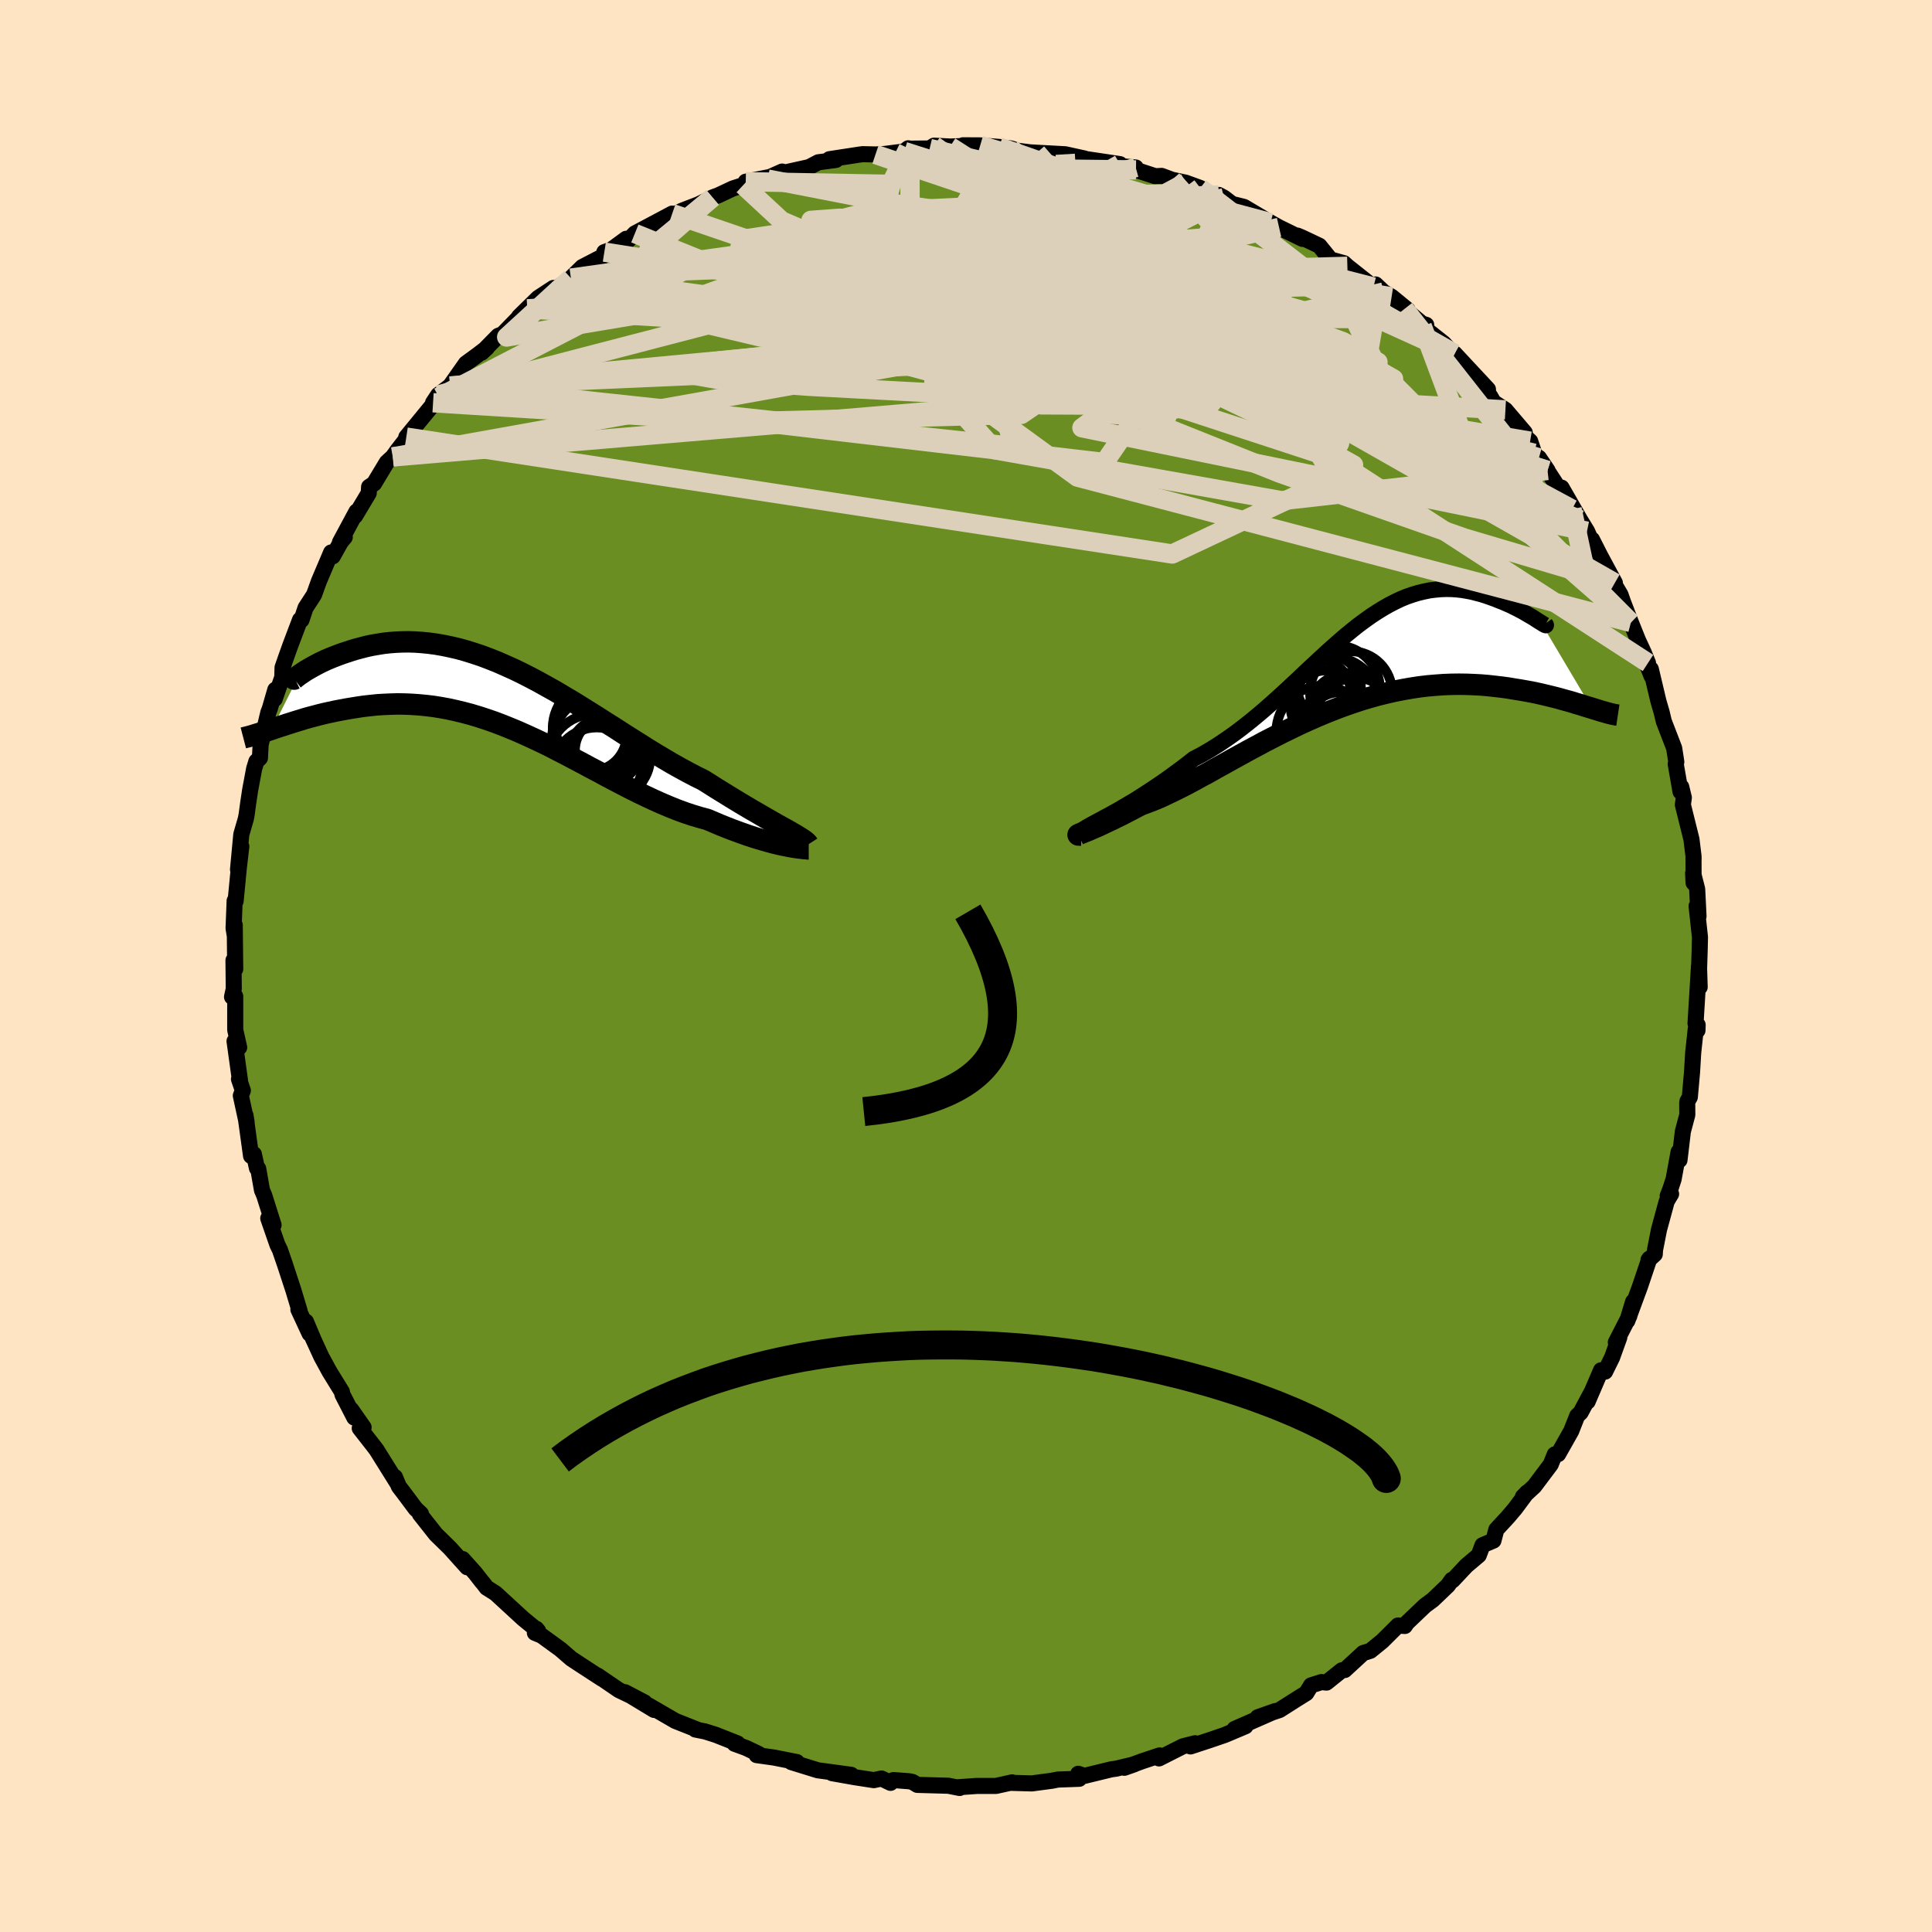 
  <svg viewBox="-100 -100 200 200" xmlns="http://www.w3.org/2000/svg" width="500" height="500" id="face-svg">
    <defs>
      <clipPath id="leftEyeClipPath">
        <polyline points="29.12,13.84 28.7,13.61 28.25,13.36 27.78,13.09 27.29,12.81 26.77,12.51 26.24,12.2 25.68,11.88 25.11,11.54 24.52,11.19 23.91,10.82 23.29,10.44 22.66,10.05 22.01,9.65 21.35,9.23 20.68,8.81 19.89,8.42 19.09,8 18.28,7.56 17.46,7.1 16.63,6.61 15.79,6.11 14.94,5.59 14.09,5.05 13.23,4.51 12.36,3.96 11.5,3.4 10.62,2.85 9.75,2.29 8.87,1.74 7.99,1.19 7.12,0.65 6.24,0.13 5.37,-0.39 4.49,-0.88 3.63,-1.36 2.76,-1.82 1.9,-2.26 1.05,-2.67 0.2,-3.05 -0.64,-3.42 -1.47,-3.75 -2.29,-4.06 -3.11,-4.33 -3.91,-4.58 -4.7,-4.8 -5.48,-4.98 -6.25,-5.14 -7,-5.27 -7.74,-5.37 -8.46,-5.44 -9.17,-5.49 -9.86,-5.51 -10.54,-5.5 -11.19,-5.47 -11.83,-5.42 -12.45,-5.35 -13.06,-5.25 -13.64,-5.15 -14.2,-5.03 -14.74,-4.89 -15.27,-4.75 -15.77,-4.6 -16.25,-4.44 -16.71,-4.29 -17.14,-4.13 -17.56,-3.97 -17.96,-3.81 -18.34,-3.65 -18.7,-3.48 -19.04,-3.32 -19.36,-3.15 -19.66,-2.99 -19.93,-2.84 -20.19,-2.69 -20.43,-2.55 -20.65,-2.41 -20.84,-2.28 -21.02,-2.16 -21.17,-2.06 -23.99,3.54 -23.61,3.41 -23.22,3.28 -22.81,3.15 -22.39,3.01 -21.95,2.87 -21.5,2.73 -21.04,2.59 -20.56,2.44 -20.06,2.3 -19.56,2.17 -19.03,2.03 -18.5,1.9 -17.95,1.78 -17.39,1.66 -16.82,1.55 -16.23,1.44 -15.62,1.34 -15,1.24 -14.37,1.15 -13.72,1.08 -13.05,1.01 -12.38,0.97 -11.69,0.94 -10.99,0.92 -10.27,0.93 -9.55,0.96 -8.81,1.01 -8.07,1.08 -7.31,1.17 -6.55,1.29 -5.78,1.43 -5,1.6 -4.21,1.79 -3.41,2 -2.61,2.24 -1.81,2.5 -1,2.78 -0.18,3.09 0.64,3.42 1.46,3.76 2.29,4.13 3.12,4.51 3.95,4.9 4.79,5.31 5.62,5.74 6.46,6.17 7.29,6.61 8.13,7.05 8.96,7.5 9.8,7.94 10.63,8.39 11.46,8.83 12.29,9.26 13.12,9.69 13.94,10.1 14.76,10.49 15.57,10.87 16.38,11.23 17.18,11.57 17.98,11.89 18.77,12.18 19.55,12.44 20.32,12.67 21.09,12.88 21.73,13.15 22.36,13.42 22.98,13.67 23.59,13.91 24.19,14.13 24.77,14.34 25.34,14.54 25.89,14.72 26.43,14.89 26.95,15.04 27.44,15.18 27.92,15.31 28.38,15.42 28.81,15.52 29.22,15.6" />
      </clipPath>
      <clipPath id="rightEyeClipPath">
        <polyline points="-25.2,15.76 -24.72,15.49 -24.21,15.21 -23.69,14.9 -23.14,14.58 -22.58,14.25 -22.01,13.89 -21.42,13.51 -20.82,13.12 -20.21,12.71 -19.59,12.29 -18.97,11.85 -18.34,11.39 -17.7,10.92 -17.06,10.43 -16.42,9.93 -15.58,9.49 -14.75,9.01 -13.93,8.5 -13.11,7.95 -12.3,7.38 -11.51,6.79 -10.72,6.17 -9.95,5.54 -9.18,4.89 -8.43,4.23 -7.68,3.56 -6.95,2.89 -6.22,2.21 -5.5,1.54 -4.8,0.87 -4.1,0.22 -3.4,-0.43 -2.72,-1.06 -2.04,-1.67 -1.37,-2.26 -0.71,-2.83 -0.05,-3.37 0.6,-3.89 1.25,-4.37 1.89,-4.83 2.53,-5.25 3.16,-5.64 3.79,-6 4.41,-6.32 5.02,-6.61 5.63,-6.86 6.24,-7.07 6.84,-7.25 7.43,-7.39 8.02,-7.51 8.6,-7.58 9.17,-7.63 9.73,-7.65 10.29,-7.64 10.83,-7.6 11.37,-7.54 11.9,-7.45 12.41,-7.35 12.91,-7.22 13.4,-7.09 13.87,-6.94 14.33,-6.78 14.77,-6.62 15.19,-6.45 15.6,-6.29 15.99,-6.12 16.36,-5.96 16.72,-5.78 17.07,-5.61 17.39,-5.44 17.71,-5.27 18,-5.1 18.27,-4.94 18.53,-4.79 18.77,-4.65 18.98,-4.51 19.18,-4.38 19.36,-4.27 19.52,-4.17 24.78,4.69 24.41,4.58 24.02,4.46 23.62,4.33 23.2,4.21 22.76,4.07 22.3,3.94 21.82,3.81 21.33,3.67 20.82,3.54 20.29,3.41 19.75,3.28 19.18,3.15 18.6,3.03 18.01,2.92 17.39,2.81 16.76,2.71 16.11,2.6 15.44,2.51 14.75,2.43 14.04,2.35 13.32,2.29 12.58,2.25 11.82,2.22 11.04,2.21 10.25,2.22 9.45,2.25 8.63,2.31 7.8,2.38 6.96,2.48 6.11,2.61 5.25,2.76 4.38,2.93 3.5,3.13 2.61,3.35 1.72,3.6 0.82,3.87 -0.08,4.17 -0.99,4.49 -1.89,4.83 -2.8,5.19 -3.7,5.57 -4.61,5.97 -5.51,6.38 -6.4,6.81 -7.3,7.25 -8.18,7.7 -9.06,8.15 -9.93,8.62 -10.79,9.08 -11.64,9.55 -12.48,10.01 -13.3,10.47 -14.12,10.92 -14.91,11.37 -15.7,11.79 -16.46,12.21 -17.21,12.61 -17.94,12.98 -18.65,13.33 -19.34,13.66 -20.01,13.97 -20.66,14.24 -21.29,14.48 -21.89,14.7 -22.43,14.98 -22.96,15.26 -23.46,15.52 -23.95,15.77 -24.42,16 -24.86,16.22 -25.29,16.42 -25.69,16.61 -26.07,16.79 -26.42,16.95 -26.75,17.09 -27.05,17.22 -27.32,17.34 -27.57,17.44 -27.78,17.52" />
      </clipPath>
      <filter id="fuzzy">
        <feTurbulence id="turbulence" baseFrequency="0.05" numOctaves="3" type="noise" result="noise" />
        <feDisplacementMap in="SourceGraphic" in2="noise" scale="2" />
      </filter>
      <linearGradient id="rainbowGradient" x1="0%" y1="0%" x2="100%" y2="0%">
        <stop offset="0%" style="stop-color: rgb(128, 128, 128); stop-opacity: 1" />
        <stop offset="50%" style="stop-color: rgb(255, 105, 180); stop-opacity: 1" />
        <stop offset="100%" style="stop-color: rgb(233, 236, 239); stop-opacity: 1" />
      </linearGradient>
    </defs>
    <rect x="-100" y="-100" width="100%" height="100%" fill="rgb(255, 228, 196)" />
    <polyline id="faceContour" points="75.84,1.78 75.95,2.18 75.88,0.01 75.52,5.94 75.72,6.67 75.74,6.1 75.54,6.55 75.28,8.96 75.16,10.98 74.93,13.57 74.69,13.99 74.66,14.2 74.67,15.4 74.21,17.13 73.86,20.09 73.77,19.24 73.25,22.07 72.94,23.02 72.64,23.8 72.99,23.6 72.54,24.35 71.74,27.29 71.33,29.38 71.3,29.84 70.65,30.43 70.74,30.3 69.76,33.21 68.46,36.73 69.06,34.75 68.66,36.25 67.27,38.96 67.63,38.45 66.88,40.53 66.16,41.99 65.74,41.85 64.35,45.09 64.74,44.15 63.63,46.22 63.27,46.57 62.65,48.14 61.3,50.53 60.95,50.56 60.53,51.6 58.83,53.86 57.65,54.95 58.09,54.49 56.84,56.17 56.11,57.03 54.9,58.34 54.6,59.48 53.47,59.96 53.08,61 51.8,62.08 50.38,63.59 50.29,63.55 49.89,64.12 48.32,65.62 47.53,66.2 46.92,66.78 45.64,68 45.43,68.32 44.72,68.27 43.09,69.89 41.86,70.89 41.12,71.12 39.21,72.88 38.9,72.91 37.32,74.18 36.79,74.13 35.72,74.47 35.23,75.27 34.22,75.9 32.46,77.02 30.2,77.77 32.02,77.13 27.81,78.98 28.93,78.7 26.8,79.6 25.22,80.14 23.24,80.79 23.71,80.46 22.45,80.78 19.98,82.03 20.04,81.72 18.24,82.32 16.39,83 17.39,82.65 15.55,83.09 15.04,83.16 12.25,83.84 11.62,83.62 11.72,84.14 9.5,84.22 8.91,84.34 6.81,84.62 4.72,84.56 4.78,84.51 3.46,84.8 3.1,84.88 1.12,84.88 -0.89,85.02 -0.66,85.09 -1.82,84.86 -5.04,84.77 -5.53,84.47 -5.84,84.4 -7.51,84.27 -7.81,84.56 -8.75,84.11 -9.54,84.28 -11.55,83.97 -13.86,83.56 -11.88,83.73 -15.34,83.26 -18.09,82.41 -17.51,82.41 -19.88,81.94 -21.67,81.69 -21.44,81.58 -22.76,80.95 -23.96,80.51 -23.65,80.48 -25.9,79.59 -27.01,79.24 -28.01,79.04 -27.72,79.09 -30.09,78.15 -32.85,76.55 -32.29,77.01 -34.49,75.68 -35.29,75.18 -33.27,76.24 -35.93,74.96 -38.14,73.45 -37.69,73.78 -39.81,72.4 -40.86,71.71 -41.98,70.74 -43.93,69.32 -44.63,69.03 -44.48,68.61 -44.29,68.84 -45.84,67.57 -48.7,64.94 -49.62,64.36 -50,63.86 -50.12,63.73 -50.83,62.82 -52.11,61.39 -51.64,62.24 -53.43,60.25 -54.88,58.83 -56.53,56.74 -56.42,56.71 -56.98,56.18 -58.22,54.52 -58.71,53.88 -59.12,52.9 -58.87,53.53 -61.02,50.09 -61.37,49.63 -62.76,47.85 -62.36,47.76 -63.64,45.93 -63.32,46.75 -64.55,44.36 -64.61,44.07 -65.88,42.01 -66.73,40.45 -67.73,38.27 -67.62,38.49 -68.33,36.81 -67.95,38.06 -69.11,35.56 -68.99,35.69 -69.62,33.59 -70.5,30.9 -71.02,29.39 -71.28,28.86 -72.23,26.12 -71.68,26.81 -72.65,23.74 -72.88,23.2 -73.27,20.98 -73.4,20.93 -73.72,19.48 -74.01,19.66 -74.59,15.45 -74.47,16.18 -75.07,13.42 -74.86,12.89 -75.26,11.71 -75.16,11.82 -75.72,7.78 -75.24,8.43 -75.65,6.61 -75.65,3.14 -75.74,2.99 -75.98,3.2 -75.8,2.36 -75.83,-0.59 -75.65,0.32 -75.7,-4.24 -75.71,-3.23 -75.82,-3.9 -75.71,-6.75 -75.61,-6.71 -75.28,-10.13 -75.02,-12.38 -75.36,-9.99 -75.02,-13.62 -74.55,-15.24 -74.47,-15.66 -74.31,-16.84 -74.11,-18.18 -73.69,-20.43 -73.46,-21.18 -73.09,-21.53 -73.02,-22.9 -72.22,-26.25 -72.08,-26.6 -71.5,-28.6 -71.56,-27.65 -70.78,-29.89 -70.75,-30.9 -70.41,-31.88 -69.95,-33.17 -68.94,-35.84 -68.79,-35.82 -68.37,-37.08 -67.49,-38.43 -66.99,-39.82 -65.72,-42.81 -65.55,-42.41 -64.72,-43.9 -64.31,-44.39 -64.81,-43.86 -63.1,-47.04 -63.24,-46.59 -61.83,-48.95 -61.79,-49.6 -61.28,-49.94 -59.96,-52.13 -59.34,-52.7 -58.88,-53.34 -57.23,-55.47 -57.94,-54.75 -54.62,-58.8 -54.58,-58.88 -55.17,-58.31 -54.64,-59.11 -53.41,-60.04 -51.77,-62.37 -50.54,-63.27 -49.59,-64 -50.13,-63.5 -48.43,-65.23 -47.96,-65.42 -45.42,-68.03 -46.27,-67.22 -44.29,-69.16 -42.72,-70.19 -43.32,-69.69 -42.88,-69.8 -40.9,-71.21 -39.72,-72.36 -37.52,-73.5 -37.44,-73.9 -36.71,-74.16 -35.18,-75.28 -35.4,-74.67 -34.28,-75.83 -30.41,-77.89 -32.68,-76.59 -30.26,-77.76 -29.39,-78.19 -27.7,-78.84 -26.24,-79.56 -25.64,-79.78 -24.13,-80.49 -23.07,-80.83 -20.53,-81.46 -22.8,-81.19 -20.29,-81.68 -19.03,-82.24 -19.21,-82.04 -16.24,-82.7 -15.29,-83.2 -13.47,-83.44 -14.14,-83.52 -11.07,-83.99 -10.71,-84.04 -9.37,-84.01 -8.44,-84.06 -6.4,-84.32 -5.98,-84.65 -5.8,-84.61 -3.76,-84.63 -3.31,-84.92 -1.65,-84.83 1.39,-84.95 -0.31,-84.96 1.47,-84.95 3.42,-84.79 4.67,-84.63 5.37,-84.39 6.64,-84.23 7.33,-84.19 10.27,-84.03 12.27,-83.59 11.65,-83.65 11.7,-83.64 15.93,-83.01 15.46,-82.85 17.57,-82.66 17.6,-82.41 19.59,-81.76 20.25,-81.79 21.33,-81.39 22.74,-81.09 24.25,-80.54 23.3,-80.6 26.63,-79.3 26.17,-79.82 26.71,-79.53 27.54,-78.89 28.78,-78.58 31.53,-76.95 32.41,-76.46 34.84,-75.27 34.31,-75.61 34.81,-75.4 36.58,-74.56 37.73,-73.14 39.13,-72.75 39.48,-72.43 42.18,-70.29 42.41,-70.55 43.23,-69.77 44.06,-69.28 45.71,-67.93 45.39,-68.02 47.2,-66.51 47.64,-66.37 47.23,-66.22 49.45,-64.46 49.87,-64 51.18,-62.65 50.59,-63.39 54.03,-59.7 54.05,-59.3 54.3,-58.92 54.61,-58.37 55.84,-57.57 57.84,-55.22 57.09,-55.51 58.4,-54.33 58.82,-53.08 60.2,-51.3 59.31,-52.61 61.51,-49.23 62.74,-47.29 61.65,-49.52 63.56,-46.2 64.29,-45.01 64.66,-44.18 64.8,-44.15 65.66,-42.46 67.17,-39.66 66.42,-40.69 67.75,-38.44 68.02,-37.67 68.83,-35.56 69.57,-33.72 70.15,-32.47 70.6,-31.37 70.05,-32.34 70.97,-30.01 70.89,-30.74 71.68,-27.41 72.02,-26.24 72.24,-25.32 73.31,-22.55 73.53,-21.13 73.47,-20.9 73.97,-18.04 74.04,-18.54 74.31,-17.43 74.21,-16.69 75.1,-13.11 75.31,-11.39 75.32,-11.05 75.31,-11.25 75.32,-8.61 75.27,-9.61 75.69,-7.96 75.83,-5.15 75.63,-6.2 75.98,-2.98 75.95,-1.68 75.84,1.78 75.95,2.18" fill="rgb(107, 142, 35)" stroke="black" stroke-width="1.667" stroke-linejoin="round" filter="url(#fuzzy)" />
    <g transform="translate(40 -31.38)">
      <polyline id="rightCountour" points="-25.2,15.76 -24.72,15.49 -24.21,15.21 -23.69,14.9 -23.14,14.58 -22.58,14.25 -22.01,13.89 -21.42,13.51 -20.82,13.12 -20.21,12.71 -19.59,12.29 -18.97,11.85 -18.34,11.39 -17.7,10.92 -17.06,10.43 -16.42,9.93 -15.58,9.49 -14.75,9.01 -13.93,8.5 -13.11,7.95 -12.3,7.38 -11.51,6.79 -10.72,6.17 -9.95,5.54 -9.18,4.89 -8.43,4.23 -7.68,3.56 -6.95,2.89 -6.22,2.21 -5.5,1.54 -4.8,0.87 -4.1,0.22 -3.4,-0.43 -2.72,-1.06 -2.04,-1.67 -1.37,-2.26 -0.71,-2.83 -0.05,-3.37 0.6,-3.89 1.25,-4.37 1.89,-4.83 2.53,-5.25 3.16,-5.64 3.79,-6 4.41,-6.32 5.02,-6.61 5.63,-6.86 6.24,-7.07 6.84,-7.25 7.43,-7.39 8.02,-7.51 8.6,-7.58 9.17,-7.63 9.73,-7.65 10.29,-7.64 10.83,-7.6 11.37,-7.54 11.9,-7.45 12.41,-7.35 12.91,-7.22 13.4,-7.09 13.87,-6.94 14.33,-6.78 14.77,-6.62 15.19,-6.45 15.6,-6.29 15.99,-6.12 16.36,-5.96 16.72,-5.78 17.07,-5.61 17.39,-5.44 17.71,-5.27 18,-5.1 18.27,-4.94 18.53,-4.79 18.77,-4.65 18.98,-4.51 19.18,-4.38 19.36,-4.27 19.52,-4.17 24.78,4.69 24.41,4.58 24.02,4.46 23.62,4.33 23.2,4.21 22.76,4.07 22.3,3.94 21.82,3.81 21.33,3.67 20.82,3.54 20.29,3.41 19.75,3.28 19.18,3.15 18.6,3.03 18.01,2.92 17.39,2.81 16.76,2.71 16.11,2.6 15.44,2.51 14.75,2.43 14.04,2.35 13.32,2.29 12.58,2.25 11.82,2.22 11.04,2.21 10.25,2.22 9.45,2.25 8.63,2.31 7.8,2.38 6.96,2.48 6.11,2.61 5.25,2.76 4.38,2.93 3.5,3.13 2.61,3.35 1.72,3.6 0.82,3.87 -0.08,4.17 -0.99,4.49 -1.89,4.83 -2.8,5.19 -3.7,5.57 -4.61,5.97 -5.51,6.38 -6.4,6.81 -7.3,7.25 -8.18,7.7 -9.06,8.15 -9.93,8.62 -10.79,9.08 -11.64,9.55 -12.48,10.01 -13.3,10.47 -14.12,10.92 -14.91,11.37 -15.7,11.79 -16.46,12.21 -17.21,12.61 -17.94,12.98 -18.65,13.33 -19.34,13.66 -20.01,13.97 -20.66,14.24 -21.29,14.48 -21.89,14.7 -22.43,14.98 -22.96,15.26 -23.46,15.52 -23.95,15.77 -24.42,16 -24.86,16.22 -25.29,16.42 -25.69,16.61 -26.07,16.79 -26.42,16.95 -26.75,17.09 -27.05,17.22 -27.32,17.34 -27.57,17.44 -27.78,17.52" fill="white" stroke="white" stroke-width="0" stroke-linejoin="round" filter="url(#fuzzy)" />
    </g>
    <g transform="translate(-47.87 -28.05)">
      <polyline id="leftCountour" points="29.12,13.84 28.7,13.61 28.25,13.36 27.78,13.09 27.29,12.81 26.77,12.51 26.24,12.2 25.68,11.88 25.11,11.54 24.52,11.19 23.91,10.82 23.29,10.44 22.66,10.05 22.01,9.65 21.35,9.23 20.68,8.81 19.89,8.42 19.09,8 18.28,7.56 17.46,7.1 16.63,6.61 15.79,6.11 14.94,5.59 14.09,5.05 13.23,4.51 12.36,3.96 11.5,3.4 10.62,2.85 9.75,2.29 8.87,1.74 7.99,1.19 7.12,0.65 6.24,0.13 5.37,-0.39 4.49,-0.88 3.63,-1.36 2.76,-1.82 1.9,-2.26 1.05,-2.67 0.2,-3.05 -0.64,-3.42 -1.47,-3.75 -2.29,-4.06 -3.11,-4.33 -3.91,-4.58 -4.7,-4.8 -5.48,-4.98 -6.25,-5.14 -7,-5.27 -7.74,-5.37 -8.46,-5.44 -9.17,-5.49 -9.86,-5.51 -10.54,-5.5 -11.19,-5.47 -11.83,-5.42 -12.45,-5.35 -13.06,-5.25 -13.64,-5.15 -14.2,-5.03 -14.74,-4.89 -15.27,-4.75 -15.77,-4.6 -16.25,-4.44 -16.71,-4.29 -17.14,-4.13 -17.56,-3.97 -17.96,-3.81 -18.34,-3.65 -18.7,-3.48 -19.04,-3.32 -19.36,-3.15 -19.66,-2.99 -19.93,-2.84 -20.19,-2.69 -20.43,-2.55 -20.65,-2.41 -20.84,-2.28 -21.02,-2.16 -21.17,-2.06 -23.99,3.54 -23.61,3.41 -23.22,3.28 -22.81,3.15 -22.39,3.01 -21.95,2.87 -21.5,2.73 -21.04,2.59 -20.56,2.44 -20.06,2.3 -19.56,2.17 -19.03,2.03 -18.5,1.9 -17.95,1.78 -17.39,1.66 -16.82,1.55 -16.23,1.44 -15.62,1.34 -15,1.24 -14.37,1.15 -13.72,1.08 -13.05,1.01 -12.38,0.97 -11.69,0.94 -10.99,0.92 -10.27,0.93 -9.55,0.96 -8.81,1.01 -8.07,1.08 -7.31,1.17 -6.55,1.29 -5.78,1.43 -5,1.6 -4.21,1.79 -3.41,2 -2.61,2.24 -1.81,2.5 -1,2.78 -0.18,3.09 0.64,3.42 1.46,3.76 2.29,4.13 3.12,4.51 3.95,4.9 4.79,5.31 5.62,5.74 6.46,6.17 7.29,6.61 8.13,7.05 8.96,7.5 9.8,7.94 10.63,8.39 11.46,8.83 12.29,9.26 13.12,9.69 13.94,10.1 14.76,10.49 15.57,10.87 16.38,11.23 17.18,11.57 17.98,11.89 18.77,12.18 19.55,12.44 20.32,12.67 21.09,12.88 21.73,13.15 22.36,13.42 22.98,13.67 23.59,13.91 24.19,14.13 24.77,14.34 25.34,14.54 25.89,14.72 26.43,14.89 26.95,15.04 27.44,15.18 27.92,15.31 28.38,15.42 28.81,15.52 29.22,15.6" fill="white" stroke="white" stroke-width="0" stroke-linejoin="round" filter="url(#fuzzy)" />
    </g>
    <g transform="translate(40 -31.38)">
      <polyline id="rightUpper" points="-28.22,17.57 -28.11,17.44 -27.95,17.31 -27.74,17.16 -27.49,17 -27.19,16.83 -26.86,16.65 -26.49,16.45 -26.09,16.24 -25.66,16 -25.2,15.76 -24.72,15.49 -24.21,15.21 -23.69,14.9 -23.14,14.58 -22.58,14.25 -22.01,13.89 -21.42,13.51 -20.82,13.12 -20.21,12.71 -19.59,12.29 -18.97,11.85 -18.34,11.39 -17.7,10.92 -17.06,10.43 -16.42,9.93 -15.58,9.49 -14.75,9.01 -13.93,8.5 -13.11,7.95 -12.3,7.38 -11.51,6.79 -10.72,6.17 -9.95,5.54 -9.18,4.89 -8.43,4.23 -7.68,3.56 -6.95,2.89 -6.22,2.21 -5.5,1.54 -4.8,0.87 -4.1,0.22 -3.4,-0.43 -2.72,-1.06 -2.04,-1.67 -1.37,-2.26 -0.71,-2.83 -0.05,-3.37 0.6,-3.89 1.25,-4.37 1.89,-4.83 2.53,-5.25 3.16,-5.64 3.79,-6 4.41,-6.32 5.02,-6.61 5.63,-6.86 6.24,-7.07 6.84,-7.25 7.43,-7.39 8.02,-7.51 8.6,-7.58 9.17,-7.63 9.73,-7.65 10.29,-7.64 10.83,-7.6 11.37,-7.54 11.9,-7.45 12.41,-7.35 12.91,-7.22 13.4,-7.09 13.87,-6.94 14.33,-6.78 14.77,-6.62 15.19,-6.45 15.6,-6.29 15.99,-6.12 16.36,-5.96 16.72,-5.78 17.07,-5.61 17.39,-5.44 17.71,-5.27 18,-5.1 18.27,-4.94 18.53,-4.79 18.77,-4.65 18.98,-4.51 19.18,-4.38 19.36,-4.27 19.52,-4.17 19.65,-4.09 19.77,-4.01 19.87,-3.96 19.94,-3.92 19.99,-3.9 20.03,-3.89 20.04,-3.91 20.03,-3.94 20,-3.98 19.95,-4.05" fill="none" stroke="black" stroke-width="1.667" stroke-linejoin="round" filter="url(#fuzzy)" />
      <polyline id="rightLower" points="-28.08,17.83 -28.22,17.83 -28.32,17.82 -28.38,17.82 -28.4,17.8 -28.39,17.78 -28.33,17.75 -28.25,17.71 -28.12,17.66 -27.97,17.6 -27.78,17.52 -27.57,17.44 -27.32,17.34 -27.05,17.22 -26.75,17.09 -26.42,16.95 -26.07,16.79 -25.69,16.61 -25.29,16.42 -24.86,16.22 -24.42,16 -23.95,15.77 -23.46,15.52 -22.96,15.26 -22.43,14.98 -21.89,14.7 -21.29,14.48 -20.66,14.24 -20.01,13.97 -19.34,13.66 -18.65,13.33 -17.94,12.98 -17.21,12.61 -16.46,12.21 -15.7,11.79 -14.91,11.37 -14.12,10.92 -13.3,10.47 -12.48,10.01 -11.64,9.55 -10.79,9.08 -9.93,8.62 -9.06,8.15 -8.18,7.7 -7.3,7.25 -6.4,6.81 -5.51,6.38 -4.61,5.97 -3.7,5.57 -2.8,5.19 -1.89,4.83 -0.99,4.49 -0.08,4.17 0.82,3.87 1.72,3.6 2.61,3.35 3.5,3.13 4.38,2.93 5.25,2.76 6.11,2.61 6.96,2.48 7.8,2.38 8.63,2.31 9.45,2.25 10.25,2.22 11.04,2.21 11.82,2.22 12.58,2.25 13.32,2.29 14.04,2.35 14.75,2.43 15.44,2.51 16.11,2.6 16.76,2.71 17.39,2.81 18.01,2.92 18.6,3.03 19.18,3.15 19.75,3.28 20.29,3.41 20.82,3.54 21.33,3.67 21.82,3.81 22.3,3.94 22.76,4.07 23.2,4.21 23.62,4.33 24.02,4.46 24.41,4.58 24.78,4.69 25.13,4.8 25.46,4.9 25.77,5 26.07,5.08 26.34,5.16 26.6,5.23 26.85,5.29 27.07,5.34 27.28,5.38 27.48,5.41" fill="none" stroke="black" stroke-width="2.222" stroke-linejoin="round" filter="url(#fuzzy)" />
      <circle r="4.426" cx="-1.831" cy="3.892" stroke="black" fill="none" stroke-width="1.0" filter="url(#fuzzy)" clip-path="url(#rightEyeClipPath)" /><circle r="4.246" cx="-0.146" cy="3.047" stroke="black" fill="none" stroke-width="1.0" filter="url(#fuzzy)" clip-path="url(#rightEyeClipPath)" /><circle r="4.744" cx="-3.126" cy="7.122" stroke="black" fill="none" stroke-width="1.0" filter="url(#fuzzy)" clip-path="url(#rightEyeClipPath)" /><circle r="4.05" cx="0.334" cy="5.597" stroke="black" fill="none" stroke-width="1.0" filter="url(#fuzzy)" clip-path="url(#rightEyeClipPath)" /><circle r="3.188" cx="-3.401" cy="2.907" stroke="black" fill="none" stroke-width="1.0" filter="url(#fuzzy)" clip-path="url(#rightEyeClipPath)" /><circle r="3.508" cx="-1.281" cy="6.542" stroke="black" fill="none" stroke-width="1.0" filter="url(#fuzzy)" clip-path="url(#rightEyeClipPath)" /><circle r="3.296" cx="-2.416" cy="2.542" stroke="black" fill="none" stroke-width="1.0" filter="url(#fuzzy)" clip-path="url(#rightEyeClipPath)" /><circle r="4.364" cx="-0.271" cy="5.397" stroke="black" fill="none" stroke-width="1.0" filter="url(#fuzzy)" clip-path="url(#rightEyeClipPath)" /><circle r="3.706" cx="-2.696" cy="4.492" stroke="black" fill="none" stroke-width="1.0" filter="url(#fuzzy)" clip-path="url(#rightEyeClipPath)" /><circle r="4.516" cx="-1.666" cy="2.712" stroke="black" fill="none" stroke-width="1.0" filter="url(#fuzzy)" clip-path="url(#rightEyeClipPath)" />
      </g>
    <g transform="translate(-47.87 -28.05)">
      <polyline id="leftUpper" points="31.54,15.46 31.47,15.35 31.35,15.23 31.2,15.1 31,14.96 30.77,14.81 30.5,14.64 30.2,14.46 29.87,14.27 29.51,14.06 29.12,13.84 28.7,13.61 28.25,13.36 27.78,13.09 27.29,12.81 26.77,12.51 26.24,12.2 25.68,11.88 25.11,11.54 24.52,11.19 23.91,10.82 23.29,10.44 22.66,10.05 22.01,9.65 21.35,9.23 20.68,8.81 19.89,8.42 19.09,8 18.28,7.56 17.46,7.1 16.63,6.61 15.79,6.11 14.94,5.59 14.09,5.05 13.23,4.51 12.36,3.96 11.5,3.4 10.62,2.85 9.75,2.29 8.87,1.74 7.99,1.19 7.12,0.65 6.24,0.13 5.37,-0.39 4.49,-0.88 3.63,-1.36 2.76,-1.82 1.9,-2.26 1.05,-2.67 0.2,-3.05 -0.64,-3.42 -1.47,-3.75 -2.29,-4.06 -3.11,-4.33 -3.91,-4.58 -4.7,-4.8 -5.48,-4.98 -6.25,-5.14 -7,-5.27 -7.74,-5.37 -8.46,-5.44 -9.17,-5.49 -9.86,-5.51 -10.54,-5.5 -11.19,-5.47 -11.83,-5.42 -12.45,-5.35 -13.06,-5.25 -13.64,-5.15 -14.2,-5.03 -14.74,-4.89 -15.27,-4.75 -15.77,-4.6 -16.25,-4.44 -16.71,-4.29 -17.14,-4.13 -17.56,-3.97 -17.96,-3.81 -18.34,-3.65 -18.7,-3.48 -19.04,-3.32 -19.36,-3.15 -19.66,-2.99 -19.93,-2.84 -20.19,-2.69 -20.43,-2.55 -20.65,-2.41 -20.84,-2.28 -21.02,-2.16 -21.17,-2.06 -21.3,-1.96 -21.42,-1.87 -21.51,-1.8 -21.58,-1.74 -21.63,-1.7 -21.67,-1.67 -21.68,-1.65 -21.67,-1.65 -21.65,-1.66 -21.61,-1.68" fill="none" stroke="black" stroke-width="2.222" stroke-linejoin="round" filter="url(#fuzzy)" />
      <polyline id="leftLower" points="31.59,15.93 31.52,15.93 31.41,15.92 31.26,15.9 31.07,15.89 30.84,15.86 30.58,15.83 30.28,15.79 29.96,15.74 29.6,15.68 29.22,15.6 28.81,15.52 28.38,15.42 27.92,15.31 27.44,15.18 26.95,15.04 26.43,14.89 25.89,14.72 25.34,14.54 24.77,14.34 24.19,14.13 23.59,13.91 22.98,13.67 22.36,13.42 21.73,13.15 21.09,12.88 20.32,12.67 19.55,12.44 18.77,12.18 17.98,11.89 17.18,11.57 16.38,11.23 15.57,10.87 14.76,10.49 13.94,10.1 13.12,9.69 12.29,9.26 11.46,8.83 10.63,8.39 9.8,7.94 8.96,7.5 8.13,7.05 7.29,6.61 6.46,6.17 5.62,5.74 4.79,5.31 3.95,4.9 3.12,4.51 2.29,4.13 1.46,3.76 0.64,3.42 -0.18,3.09 -1,2.78 -1.81,2.5 -2.61,2.24 -3.41,2 -4.21,1.79 -5,1.6 -5.78,1.43 -6.55,1.29 -7.31,1.17 -8.07,1.08 -8.81,1.01 -9.55,0.96 -10.27,0.93 -10.99,0.92 -11.69,0.94 -12.38,0.97 -13.05,1.01 -13.72,1.08 -14.37,1.15 -15,1.24 -15.62,1.34 -16.23,1.44 -16.82,1.55 -17.39,1.66 -17.95,1.78 -18.5,1.9 -19.03,2.03 -19.56,2.17 -20.06,2.3 -20.56,2.44 -21.04,2.59 -21.5,2.73 -21.95,2.87 -22.39,3.01 -22.81,3.15 -23.22,3.28 -23.61,3.41 -23.99,3.54 -24.35,3.66 -24.7,3.78 -25.03,3.89 -25.35,3.99 -25.65,4.08 -25.93,4.17 -26.21,4.25 -26.46,4.32 -26.71,4.38 -26.94,4.44" fill="none" stroke="black" stroke-width="2.222" stroke-linejoin="round" filter="url(#fuzzy)" />
      <circle r="4.134" cx="9.176" cy="4.512" stroke="black" fill="none" stroke-width="1.0" filter="url(#fuzzy)" clip-path="url(#leftEyeClipPath)" /><circle r="4.26" cx="10.921" cy="6.452" stroke="black" fill="none" stroke-width="1.0" filter="url(#fuzzy)" clip-path="url(#leftEyeClipPath)" /><circle r="3.686" cx="9.041" cy="4.172" stroke="black" fill="none" stroke-width="1.0" filter="url(#fuzzy)" clip-path="url(#leftEyeClipPath)" /><circle r="4.64" cx="9.956" cy="3.022" stroke="black" fill="none" stroke-width="1.0" filter="url(#fuzzy)" clip-path="url(#leftEyeClipPath)" /><circle r="4.798" cx="9.886" cy="3.412" stroke="black" fill="none" stroke-width="1.0" filter="url(#fuzzy)" clip-path="url(#leftEyeClipPath)" /><circle r="4.274" cx="10.446" cy="7.252" stroke="black" fill="none" stroke-width="1.0" filter="url(#fuzzy)" clip-path="url(#leftEyeClipPath)" /><circle r="4.818" cx="9.841" cy="4.482" stroke="black" fill="none" stroke-width="1.0" filter="url(#fuzzy)" clip-path="url(#leftEyeClipPath)" /><circle r="4.94" cx="9.481" cy="6.882" stroke="black" fill="none" stroke-width="1.0" filter="url(#fuzzy)" clip-path="url(#leftEyeClipPath)" /><circle r="4.628" cx="9.646" cy="7.987" stroke="black" fill="none" stroke-width="1.0" filter="url(#fuzzy)" clip-path="url(#leftEyeClipPath)" /><circle r="3.38" cx="10.771" cy="5.717" stroke="black" fill="none" stroke-width="1.0" filter="url(#fuzzy)" clip-path="url(#leftEyeClipPath)" />
    </g>
    <g id="hairs">
      <polyline points="50.59,-63.39 40.15,-69.3 24.04,-74.09 8.93,-75.76 -0.73,-75.68 -3.48,-74.82 -1.07,-73.52 3.11,-71.89 6.07,-70.19 6.48,-68.86 4.86,-68.32 2.79,-68.65 1.78,-69.41 2.32,-69.93 3.78,-69.75 5.14,-69.02 5.86,-68.43 6.33,-68.74 7.29,-70.2 8.63,-72.28 9.06,-74.11 8.14,-74.95 9.25,-74.48 14.91,-74.22 -1.65,-84.83" fill="none" stroke="rgb(220, 208, 186)" stroke-width="2" stroke-linejoin="round" filter="url(#fuzzy)" /><polyline points="22.74,-81.09 13.01,-75.91 18.5,-72.07 17.42,-72.31 12.68,-73.98 7.23,-75.18 2.43,-75.12 0.2,-73.86 2.44,-72.03 9.14,-70.33 17.75,-69.19 24.59,-68.66 26.98,-68.38 23.69,-67.75 12.62,-67.07 -11.63,-69 -42.88,-69.8" fill="none" stroke="rgb(220, 208, 186)" stroke-width="2" stroke-linejoin="round" filter="url(#fuzzy)" /><polyline points="10.27,-84.03 10.84,-74.51 -7.38,-69.77 -11.41,-66.18 -1.21,-63.47 13.56,-61.92 25.77,-61.55 33.23,-62.17 36.33,-63.61 35.7,-65.77 31.71,-68.38 25.37,-70.97 19.07,-73.01 16.12,-74.27 18.56,-74.91 24.63,-75.37 28.51,-76.22 23.36,-78.47 1.47,-84.95" fill="none" stroke="rgb(220, 208, 186)" stroke-width="2" stroke-linejoin="round" filter="url(#fuzzy)" /><polyline points="39.48,-72.43 -2.65,-71.28 2.97,-73.14 19.12,-71.33 33.2,-66.92 41.43,-61.94 43.31,-57.98 40.31,-55.94 35.34,-55.88 31.43,-57.25 30.37,-59.21 32.23,-60.97 35.83,-62.01 39.72,-62.17 42.76,-61.63 44.26,-60.78 43.78,-60.06 40.72,-59.81 34.02,-60.31 22.37,-61.87 5.5,-64.56 -13.77,-67.66 -29.41,-69.79 -36.01,-71.07 -26.24,-79.56" fill="none" stroke="rgb(220, 208, 186)" stroke-width="2" stroke-linejoin="round" filter="url(#fuzzy)" /><polyline points="42.18,-70.29 18.98,-76.21 8.02,-75.4 4.29,-72.98 6.01,-70.06 12.51,-66.91 20.79,-64.01 27.87,-61.62 32.98,-59.57 37.15,-57.61 41.19,-55.83 44.53,-54.68 45.37,-54.71 41.97,-56.19 33.69,-58.9 21.55,-62.22 8.19,-65.67 -2.62,-69.66 -7.41,-75.21 -8.39,-80.93 -22.8,-81.19" fill="none" stroke="rgb(220, 208, 186)" stroke-width="2" stroke-linejoin="round" filter="url(#fuzzy)" /><polyline points="-42.72,-70.19 -21.13,-65.08 -3.06,-64.95 -0.46,-66.96 -1.03,-67.01 1.44,-64.82 6.19,-61.73 10.86,-58.92 14.43,-57.15 16.81,-57.02 17.56,-58.76 15.64,-61.9 10.38,-65.29 2.7,-67.77 -4.53,-68.8 -7.64,-68.43 -3.79,-66.66 8.81,-63.21 32.91,-58.62 58.4,-54.33" fill="none" stroke="rgb(220, 208, 186)" stroke-width="2" stroke-linejoin="round" filter="url(#fuzzy)" /><polyline points="3.42,-84.79 15.48,-80.56 14.6,-77 10.97,-73.33 10.48,-68.75 12.14,-64.23 11.59,-61.43 5.93,-61.15 -3.52,-62.97 -12.24,-65.79 -16.01,-68.47 -13.9,-70 -8.41,-69.58 -3.23,-66.92 -0.23,-62.59 2.1,-57.49 11.54,-50.61 68.83,-35.56" fill="none" stroke="rgb(220, 208, 186)" stroke-width="2" stroke-linejoin="round" filter="url(#fuzzy)" /><polyline points="-40.9,-71.21 22.64,-57.59 40.12,-51.87 33.98,-55.3 22.59,-61.59 15.1,-66.23 12.13,-68.59 10.47,-70.01 7.33,-71.59 1.81,-73.43 -5.39,-75 -12.89,-75.83 -19.19,-75.82 -22.98,-75.25 -23.39,-74.45 -20.43,-73.53 -15.15,-72.31 -9.25,-70.32 -3.76,-67.3 1.96,-63.94 6.87,-62.49 -2.31,-64.84 -53.41,-60.04" fill="none" stroke="rgb(220, 208, 186)" stroke-width="2" stroke-linejoin="round" filter="url(#fuzzy)" /><polyline points="26.17,-79.82 -9.77,-74.02 -12.29,-75.42 -5.89,-76.88 2.27,-77.72 8.36,-78.22 10.93,-78.39 10.27,-78.14 7.32,-77.59 2.9,-77.08 -2.42,-76.94 -8.04,-77.16 -13.04,-77.41 -16.05,-77.19 -15.63,-76.09 -11.02,-73.96 -2.79,-70.92 6.97,-67.62 18.35,-64.25 59.31,-52.61" fill="none" stroke="rgb(220, 208, 186)" stroke-width="2" stroke-linejoin="round" filter="url(#fuzzy)" /><polyline points="-53.41,-60.04 14.33,-52.12 18.3,-57.89 5.43,-65.38 -4.28,-69.96 -6.28,-71.16 -2.6,-70.37 2.94,-69.22 7.2,-68.81 8.88,-69.45 8.43,-70.82 7.08,-72.25 5.74,-73.05 4.2,-72.84 1.41,-71.69 -3.48,-70.12 -9.95,-68.84 -15.6,-68.38 -16.98,-68.81 -11.63,-69.57 -0.24,-69.82 12.29,-69.23 18.43,-69 16.88,-70.88 42.18,-70.29" fill="none" stroke="rgb(220, 208, 186)" stroke-width="2" stroke-linejoin="round" filter="url(#fuzzy)" /><polyline points="-20.53,-81.46 -7.71,-78.96 9.31,-76.48 13.25,-74.96 8.22,-74.02 3.04,-73.17 1.97,-72.27 3.52,-71.52 4.11,-71.22 1.84,-71.39 -2.47,-71.66 -6.64,-71.52 -8.84,-70.6 -8.3,-68.71 -4.95,-65.75 0.8,-61.8 7.78,-58.09 12.24,-58.07 1.82,-65.11 -45.42,-68.03" fill="none" stroke="rgb(220, 208, 186)" stroke-width="2" stroke-linejoin="round" filter="url(#fuzzy)" /><polyline points="-23.07,-80.83 -19.08,-77.13 -4.08,-70.7 6.83,-66.68 12.22,-64.88 16.17,-63.35 20.7,-61.49 25.59,-59.89 30.09,-59.32 33.52,-60.09 35.04,-61.92 33.79,-64.24 29.47,-66.36 22.98,-67.78 16.46,-68.37 12.37,-68.5 11.98,-68.95 14.46,-70.22 18.28,-71.46 24.75,-69.84 40.52,-60.35 68.83,-35.56" fill="none" stroke="rgb(220, 208, 186)" stroke-width="2" stroke-linejoin="round" filter="url(#fuzzy)" /><polyline points="17.57,-82.66 -19.15,-72.38 -27.15,-69.47 -22.86,-66.31 -10.46,-63.72 2.94,-62.57 11.43,-63 13.41,-64.63 10.43,-66.9 4.94,-69.13 -0.85,-70.82 -5.11,-71.76 -6.36,-72.07 -4.12,-72.14 0.73,-72.39 6.13,-73.12 9.99,-74.3 11.35,-75.6 10.85,-76.39 9.92,-76.05 8.66,-74.31 2.38,-71.55 -19.33,-68.3 -54.64,-59.11" fill="none" stroke="rgb(220, 208, 186)" stroke-width="2" stroke-linejoin="round" filter="url(#fuzzy)" /><polyline points="70.6,-31.37 33.05,-55.73 11.48,-66.05 10.56,-69.08 17.47,-68.02 22.54,-66 22.42,-64.97 18.49,-65.32 14.07,-66.47 11.68,-67.56 11.73,-68.04 12.79,-67.84 12.94,-67.25 10.93,-66.61 6.39,-66.12 -0.44,-65.88 -9,-65.99 -18.12,-66.66 -25.95,-68.09 -30.7,-70.15 -32.13,-72.19 -32.21,-73.45 -32.84,-74.12 -26.24,-79.56" fill="none" stroke="rgb(220, 208, 186)" stroke-width="2" stroke-linejoin="round" filter="url(#fuzzy)" /><polyline points="-55.17,-58.31 -23.39,-56.33 5.72,-57.1 13.55,-62.41 9.19,-67.84 0.75,-71.46 -7.65,-73.36 -13.87,-74.18 -16.74,-74.45 -16.12,-74.36 -13.08,-73.89 -9.85,-73.07 -8.77,-72.18 -10.14,-71.48 -9.5,-70.39 2.24,-67.12 31.8,-59.5 63.56,-46.2" fill="none" stroke="rgb(220, 208, 186)" stroke-width="2" stroke-linejoin="round" filter="url(#fuzzy)" /><polyline points="-57.94,-54.75 21.35,-42.65 38.02,-50.49 31.05,-62.66 20.83,-70.62 16.27,-72.69 18.82,-71.03 25.54,-68.5 32.6,-66.48 37.76,-64.37 40.22,-61.27 38.4,-58.29 29.01,-59.12 10.46,-66.45 -12.47,-75.18 -40.9,-71.21" fill="none" stroke="rgb(220, 208, 186)" stroke-width="2" stroke-linejoin="round" filter="url(#fuzzy)" /><polyline points="26.17,-79.82 -9.99,-78.09 -19.76,-75.58 -11.71,-72.1 5.44,-67.3 21.29,-62.66 28.42,-60.74 25.24,-62.79 15.52,-67.77 5.35,-73.17 -0.09,-76.67 1.69,-77.16 10.61,-74.82 24.39,-70.8 37.75,-67.03 41.78,-67.02 24.25,-80.54" fill="none" stroke="rgb(220, 208, 186)" stroke-width="2" stroke-linejoin="round" filter="url(#fuzzy)" /><polyline points="44.06,-69.28 37.04,-70.37 25,-70.05 21.58,-67.82 26.9,-64.37 34.22,-61.08 37.84,-59.38 35.53,-60.12 28.09,-63.16 18.05,-67.49 8.23,-71.74 0.8,-74.79 -3.13,-76.14 -3.39,-75.85 -0.61,-74.25 4.02,-71.68 9.11,-68.5 13.48,-65.25 16.47,-62.92 17.65,-62.75 16.78,-65.59 14.54,-70.87 13.06,-76.59 11.16,-81.07 -3.76,-84.63" fill="none" stroke="rgb(220, 208, 186)" stroke-width="2" stroke-linejoin="round" filter="url(#fuzzy)" /><polyline points="-5.8,-84.61 -5.79,-76.64 1.33,-73.8 -3.3,-73.15 -11.19,-72.75 -14.56,-72.05 -11.27,-70.85 -2.56,-69 9.29,-66.49 21.72,-63.55 31.95,-60.8 37.38,-59.14 36.38,-59.43 29.09,-61.96 17.69,-65.93 5.8,-69.6 -3,-71.13 -6.73,-69.9 -5.76,-67.48 -2.82,-67.44 -1.15,-73.18 15.93,-83.01" fill="none" stroke="rgb(220, 208, 186)" stroke-width="2" stroke-linejoin="round" filter="url(#fuzzy)" /><polyline points="4.67,-84.63 18.54,-71.4 9.78,-71.9 11.44,-70.17 22.17,-64.34 33.09,-57.89 38.68,-54.15 38.6,-53.98 35.06,-56.23 29.78,-59.31 23.03,-62.36 14.71,-65.22 5.63,-67.9 -2.55,-70.15 -8.47,-71.43 -11.54,-71.15 -10.66,-69.13 -3.59,-65.84 7.97,-62.15 4.92,-58.14 -59.34,-52.7" fill="none" stroke="rgb(220, 208, 186)" stroke-width="2" stroke-linejoin="round" filter="url(#fuzzy)" /><polyline points="-30.41,-77.89 21.25,-60.2 21.72,-57.67 7.83,-63.61 -1.16,-70.52 -2.1,-75.21 1.01,-77.37 3.4,-77.83 2.68,-77.47 -0.51,-76.95 -3.71,-76.57 -4.46,-76.27 -1.68,-75.72 3.86,-74.57 9.94,-72.74 13.74,-70.65 12.95,-69.01 7.61,-68.43 1.71,-68.99 2.11,-70.33 11.82,-71.98 18.52,-74.61 -9.37,-84.01" fill="none" stroke="rgb(220, 208, 186)" stroke-width="2" stroke-linejoin="round" filter="url(#fuzzy)" /><polyline points="60.2,-51.3 15.54,-64.97 14.26,-70.51 13.88,-71.89 10.37,-71.77 8.62,-71.55 10.76,-71.6 15.05,-71.74 18.54,-71.7 19.31,-71.15 17.12,-69.99 12.98,-68.45 8.25,-67.25 4.07,-67.18 1.12,-68.69 -0.44,-71.46 -0.78,-74.59 -0.08,-77 1.92,-77.93 5.83,-77.11 11.51,-74.69 16.03,-71.46 13.8,-69.27 6.03,-70.47 32.41,-76.46" fill="none" stroke="rgb(220, 208, 186)" stroke-width="2" stroke-linejoin="round" filter="url(#fuzzy)" /><polyline points="26.71,-79.53 22.94,-71.12 3.51,-70.75 -2.31,-68.43 5.32,-64.36 17,-60.8 24.73,-58.86 25.44,-58.31 20.37,-58.47 12.66,-58.91 5.46,-59.44 0.88,-60 -0.22,-60.57 1.64,-61.32 4.78,-62.65 7.14,-64.84 7.63,-67.51 5.75,-69.61 -2,-70.15 -23,-69.25 -45.42,-68.03" fill="none" stroke="rgb(220, 208, 186)" stroke-width="2" stroke-linejoin="round" filter="url(#fuzzy)" /><polyline points="-40.9,-71.21 -47.55,-65.11 -43.4,-65.84 -30.61,-67.98 -13.57,-69.69 1.45,-71.07 10.23,-72.56 12.27,-74.23 9.67,-75.77 5.27,-76.89 1.2,-77.47 -1.72,-77.47 -4,-76.87 -6.7,-75.67 -10.13,-74.16 -12.99,-73.03 -13,-73.12 -8.77,-74.8 -1,-77.47 8.89,-79.68 20.36,-79.92 31.53,-76.95" fill="none" stroke="rgb(220, 208, 186)" stroke-width="2" stroke-linejoin="round" filter="url(#fuzzy)" /><polyline points="-34.28,-75.83 7.5,-58.91 11.18,-61.53 16.36,-65.06 22.63,-67.25 26.51,-68.59 26.86,-69.16 23.95,-68.88 18.9,-67.88 13.29,-66.61 8.6,-65.77 5.8,-66 5.29,-67.61 7.11,-70.17 10.91,-72.74 15.81,-74.24 20.63,-74.02 24.69,-72.22 28.41,-69.8 32.21,-69.2 21.33,-81.39" fill="none" stroke="rgb(220, 208, 186)" stroke-width="2" stroke-linejoin="round" filter="url(#fuzzy)" /><polyline points="64.29,-45.01 12,-55.72 15.13,-58.06 21.02,-57.35 20.11,-57.52 14.64,-59.61 8.81,-63.16 5.95,-67.08 7.4,-70.21 12.68,-71.54 20.23,-70.52 28.14,-67.34 34.77,-62.86 39.04,-58.26 39.9,-55.18 34.91,-56.66 25.04,-65.39 43.23,-69.77" fill="none" stroke="rgb(220, 208, 186)" stroke-width="2" stroke-linejoin="round" filter="url(#fuzzy)" /><polyline points="26.71,-79.53 -17.88,-68.44 -19.27,-65.53 -3.13,-61.41 15.23,-58.78 26.79,-59.84 30.44,-63.76 29.33,-68.38 26.28,-72.36 22.22,-75.52 17.88,-78.01 15.28,-79.26 16.19,-78.03 17.34,-73.1 4.1,-64.08 -59.34,-52.7" fill="none" stroke="rgb(220, 208, 186)" stroke-width="2" stroke-linejoin="round" filter="url(#fuzzy)" /><polyline points="-54.58,-58.88 -29.25,-71.96 -15.13,-72.5 -1.86,-69.11 3.34,-65.79 -0.48,-63.96 -7.11,-63.67 -10.08,-64.64 -7.48,-66.52 -1.77,-68.79 3.23,-70.68 5.26,-71.45 4.8,-70.9 4.6,-69.44 8.35,-67.46 18.84,-64.46 35.62,-59.54 51.21,-55.56 47.23,-66.22" fill="none" stroke="rgb(220, 208, 186)" stroke-width="2" stroke-linejoin="round" filter="url(#fuzzy)" /><polyline points="62.74,-47.29 42.26,-58.34 22.03,-67.41 17.53,-70.48 22.57,-70.26 29.21,-69.02 33.12,-67.55 33.12,-65.82 29.7,-63.73 23.85,-61.59 16.15,-59.95 6.64,-59.23 -4.56,-59.39 -16.23,-60.01 -25.7,-60.72 -30,-61.48 -27.71,-62.4 -19.84,-63.23 -8.67,-62.86 3.24,-59.6 4.94,-53.78 -53.41,-60.04" fill="none" stroke="rgb(220, 208, 186)" stroke-width="2" stroke-linejoin="round" filter="url(#fuzzy)" /><polyline points="50.59,-63.39 29.25,-73.07 14.69,-76.93 11.83,-77.38 13.77,-77.14 14.96,-77.1 13.29,-77.02 8.7,-76.5 2.52,-75.38 -2.87,-73.59 -4.83,-71.11 -1.87,-68.08 5.42,-64.88 14.67,-62.13 23.13,-60.25 29.15,-59.19 32.55,-58.59 33.42,-58.42 30.65,-59.48 22.53,-62.85 10.05,-68.13 0.59,-71.79 8.22,-67.84 60.2,-51.3" fill="none" stroke="rgb(220, 208, 186)" stroke-width="2" stroke-linejoin="round" filter="url(#fuzzy)" /><polyline points="17.6,-82.41 -0.23,-82.61 -0.44,-82.2 5.9,-79.71 12.65,-75.35 15.07,-70.82 12.28,-67.83 7,-66.95 2.85,-67.61 2.14,-68.98 5.11,-70.47 10.21,-71.8 14.47,-72.7 14.52,-72.82 8.7,-72.01 0.19,-70.6 -1.44,-69.81 13.32,-72.27 24.25,-80.54" fill="none" stroke="rgb(220, 208, 186)" stroke-width="2" stroke-linejoin="round" filter="url(#fuzzy)" /><polyline points="55.84,-57.57 8.99,-60.21 18.62,-62.79 34.04,-62.25 42.21,-61.49 42.65,-62.51 39.08,-64.61 35.11,-66.06 31.79,-66.2 27.69,-65.96 21.62,-66.54 15.32,-67.91 13.23,-68.9 17.83,-68.54 23.89,-66.93 16.04,-65.43 -37.44,-73.9" fill="none" stroke="rgb(220, 208, 186)" stroke-width="2" stroke-linejoin="round" filter="url(#fuzzy)" /><polyline points="58.82,-53.08 29.1,-60.15 10.36,-63.65 8.21,-66.97 11.49,-69.45 13.62,-71.37 13.58,-73.05 13.09,-74.28 14.1,-74.73 17.21,-74.34 21.55,-73.49 25.73,-72.58 29.15,-71.4 32.62,-68.93 37.09,-64.33 40.79,-59.18 37.05,-59.24 18.29,-70.87 -6.4,-84.32" fill="none" stroke="rgb(220, 208, 186)" stroke-width="2" stroke-linejoin="round" filter="url(#fuzzy)" /><polyline points="-6.4,-84.32 14.01,-77.81 14.85,-72.9 5.72,-69.47 -7.61,-67.99 -18.75,-67.75 -24.17,-68.07 -23.61,-68.6 -18.87,-69.1 -12.16,-69.39 -4.94,-69.43 2.16,-69.36 8.8,-69.28 14.28,-69.18 17.47,-68.93 17.42,-68.51 14.27,-68.09 9.81,-67.73 6.99,-67.02 8.03,-65.31 12.62,-62.86 18.33,-61.93 22.95,-66.17 7.33,-84.19" fill="none" stroke="rgb(220, 208, 186)" stroke-width="2" stroke-linejoin="round" filter="url(#fuzzy)" /><polyline points="67.17,-39.66 33.12,-59.02 4.85,-68.19 -4.61,-72.06 -3.06,-72.45 2.43,-70.26 8.99,-66.8 14.62,-63.41 16.64,-60.85 13.1,-59.45 4.65,-59.75 -4.92,-62.63 -10.31,-68.35 -9.3,-75.39 -7.68,-81.14 -5.98,-84.65" fill="none" stroke="rgb(220, 208, 186)" stroke-width="2" stroke-linejoin="round" filter="url(#fuzzy)" /><polyline points="62.74,-47.29 64.18,-40.58 51.64,-44.29 32.44,-51.03 15.82,-57.68 5.11,-64.02 -0.06,-69.98 -1.07,-74.97 0.55,-78.32 3.28,-79.82 6.08,-79.68 8.9,-78.3 12.26,-76.03 15.69,-73.28 16.77,-70.38 12.83,-67.05 0.26,-62.37 -53.41,-60.04" fill="none" stroke="rgb(220, 208, 186)" stroke-width="2" stroke-linejoin="round" filter="url(#fuzzy)" /><polyline points="45.39,-68.02 56.46,-53.95 60.97,-45.78 57.32,-46.31 47.87,-52.21 35.78,-59.14 23.11,-64.65 10.96,-68.39 0.05,-70.9 -9.09,-72.54 -16.03,-73.36 -20.1,-73.45 -20.41,-73.16 -16.39,-72.95 -8.72,-72.99 0.21,-72.97 6.75,-72.27 7.61,-70.21 2.44,-66.31 -3.32,-60.47 2.97,-53.44 32.65,-48.17 60.2,-51.3" fill="none" stroke="rgb(220, 208, 186)" stroke-width="2" stroke-linejoin="round" filter="url(#fuzzy)" /><polyline points="3.42,-84.79 -5.22,-70.2 9.16,-64.33 16.47,-61.31 20.33,-60.15 23.89,-61.75 26.23,-65.55 26.16,-69.31 23.36,-70.9 17.29,-69.84 7.14,-67.57 -5.5,-66.17 -13.73,-66.91 -7.41,-69.62 15.16,-73.49 26.63,-79.3" fill="none" stroke="rgb(220, 208, 186)" stroke-width="2" stroke-linejoin="round" filter="url(#fuzzy)" /><polyline points="68.83,-35.56 42.54,-61.98 39.96,-67.57 42.12,-66.16 41.61,-63.16 35.7,-61.35 25.83,-61.46 15.64,-62.69 8.27,-63.84 4.89,-64.26 5.11,-64.11 7.93,-63.9 12.33,-63.77 17.08,-63.32 20.62,-61.83 21.64,-59.01 20.32,-55.71 18.88,-54.44 19.06,-58.99 15.19,-71.93 -3.31,-84.92" fill="none" stroke="rgb(220, 208, 186)" stroke-width="2" stroke-linejoin="round" filter="url(#fuzzy)" />
    </g>
    
        <g id="lineNose">
        <path d="M -10.58,15.07 Q 10.97, 12.9 0.195, -5.608" fill="none" stroke="black" stroke-width="3" stroke-linejoin="round" filter="url(#fuzzy)"></path>
        </g>
      
    <g id="mouth">
      <polyline points="-42.02,51.13 -41.09,50.43 -40.14,49.76 -39.18,49.11 -38.21,48.49 -37.23,47.89 -36.24,47.32 -35.23,46.76 -34.22,46.23 -33.2,45.72 -32.17,45.23 -31.13,44.77 -30.09,44.32 -29.03,43.9 -27.97,43.5 -26.91,43.11 -25.83,42.75 -24.75,42.41 -23.67,42.09 -22.58,41.78 -21.48,41.5 -20.38,41.23 -19.28,40.98 -18.17,40.75 -17.06,40.53 -15.95,40.34 -14.84,40.16 -13.72,40 -12.61,39.85 -11.49,39.72 -10.37,39.61 -9.25,39.51 -8.14,39.43 -7.02,39.36 -5.91,39.3 -4.79,39.26 -3.68,39.24 -2.57,39.23 -1.47,39.23 -0.37,39.24 0.73,39.27 1.83,39.31 2.92,39.36 4,39.43 5.08,39.5 6.15,39.59 7.22,39.69 8.28,39.8 9.33,39.92 10.37,40.05 11.41,40.19 12.44,40.34 13.45,40.49 14.46,40.66 15.46,40.84 16.45,41.02 17.43,41.21 18.4,41.41 19.35,41.62 20.3,41.83 21.23,42.06 22.15,42.28 23.06,42.52 23.95,42.76 24.83,43 25.69,43.25 26.54,43.51 27.37,43.77 28.19,44.03 28.99,44.3 29.78,44.57 30.54,44.85 31.29,45.13 32.03,45.41 32.74,45.7 33.44,45.99 34.11,46.27 34.77,46.57 35.41,46.86 36.02,47.15 36.62,47.45 37.2,47.74 37.75,48.04 38.28,48.33 38.79,48.63 39.27,48.92 39.73,49.21 40.17,49.51 40.59,49.8 40.98,50.08 41.34,50.37 41.68,50.65 41.99,50.93 42.28,51.21 42.54,51.49 42.77,51.76 42.97,52.02 43.15,52.29 43.3,52.54 43.42,52.8 43.51,53.05 43.42,52.8 43.3,52.54 43.15,52.29 42.97,52.02 42.77,51.76 42.54,51.49 42.28,51.21 41.99,50.93 41.68,50.65 41.34,50.37 40.98,50.08 40.59,49.8 40.17,49.51 39.73,49.21 39.27,48.92 38.79,48.63 38.28,48.33 37.75,48.04 37.2,47.74 36.62,47.45 36.02,47.15 35.41,46.86 34.77,46.57 34.11,46.27 33.44,45.99 32.74,45.7 32.03,45.41 31.29,45.13 30.54,44.85 29.78,44.57 28.99,44.3 28.19,44.03 27.37,43.77 26.54,43.51 25.69,43.25 24.83,43 23.95,42.76 23.06,42.52 22.15,42.28 21.23,42.06 20.3,41.83 19.35,41.62 18.4,41.41 17.43,41.21 16.45,41.02 15.46,40.84 14.46,40.66 13.45,40.49 12.44,40.34 11.41,40.19 10.37,40.05 9.33,39.92 8.28,39.8 7.22,39.69 6.15,39.59 5.08,39.5 4,39.43 2.92,39.36 1.83,39.31 0.73,39.27 -0.37,39.24 -1.47,39.23 -2.57,39.23 -3.68,39.24 -4.79,39.26 -5.91,39.3 -7.02,39.36 -8.14,39.43 -9.25,39.51 -10.37,39.61 -11.49,39.72 -12.61,39.85 -13.72,40 -14.84,40.16 -15.95,40.34 -17.06,40.53 -18.17,40.75 -19.28,40.98 -20.38,41.23 -21.48,41.5 -22.58,41.78 -23.67,42.09 -24.75,42.41 -25.83,42.75 -26.91,43.11 -27.97,43.5 -29.03,43.9 -30.09,44.32 -31.13,44.77 -32.17,45.23 -33.2,45.72 -34.22,46.23 -35.23,46.76 -36.24,47.32 -37.23,47.89 -38.21,48.49 -39.18,49.11 -40.14,49.76 -41.09,50.43" fill="rgb(215,127,140)" stroke="black" stroke-width="3" stroke-linejoin="round" filter="url(#fuzzy)" />
    </g>
  </svg>
  